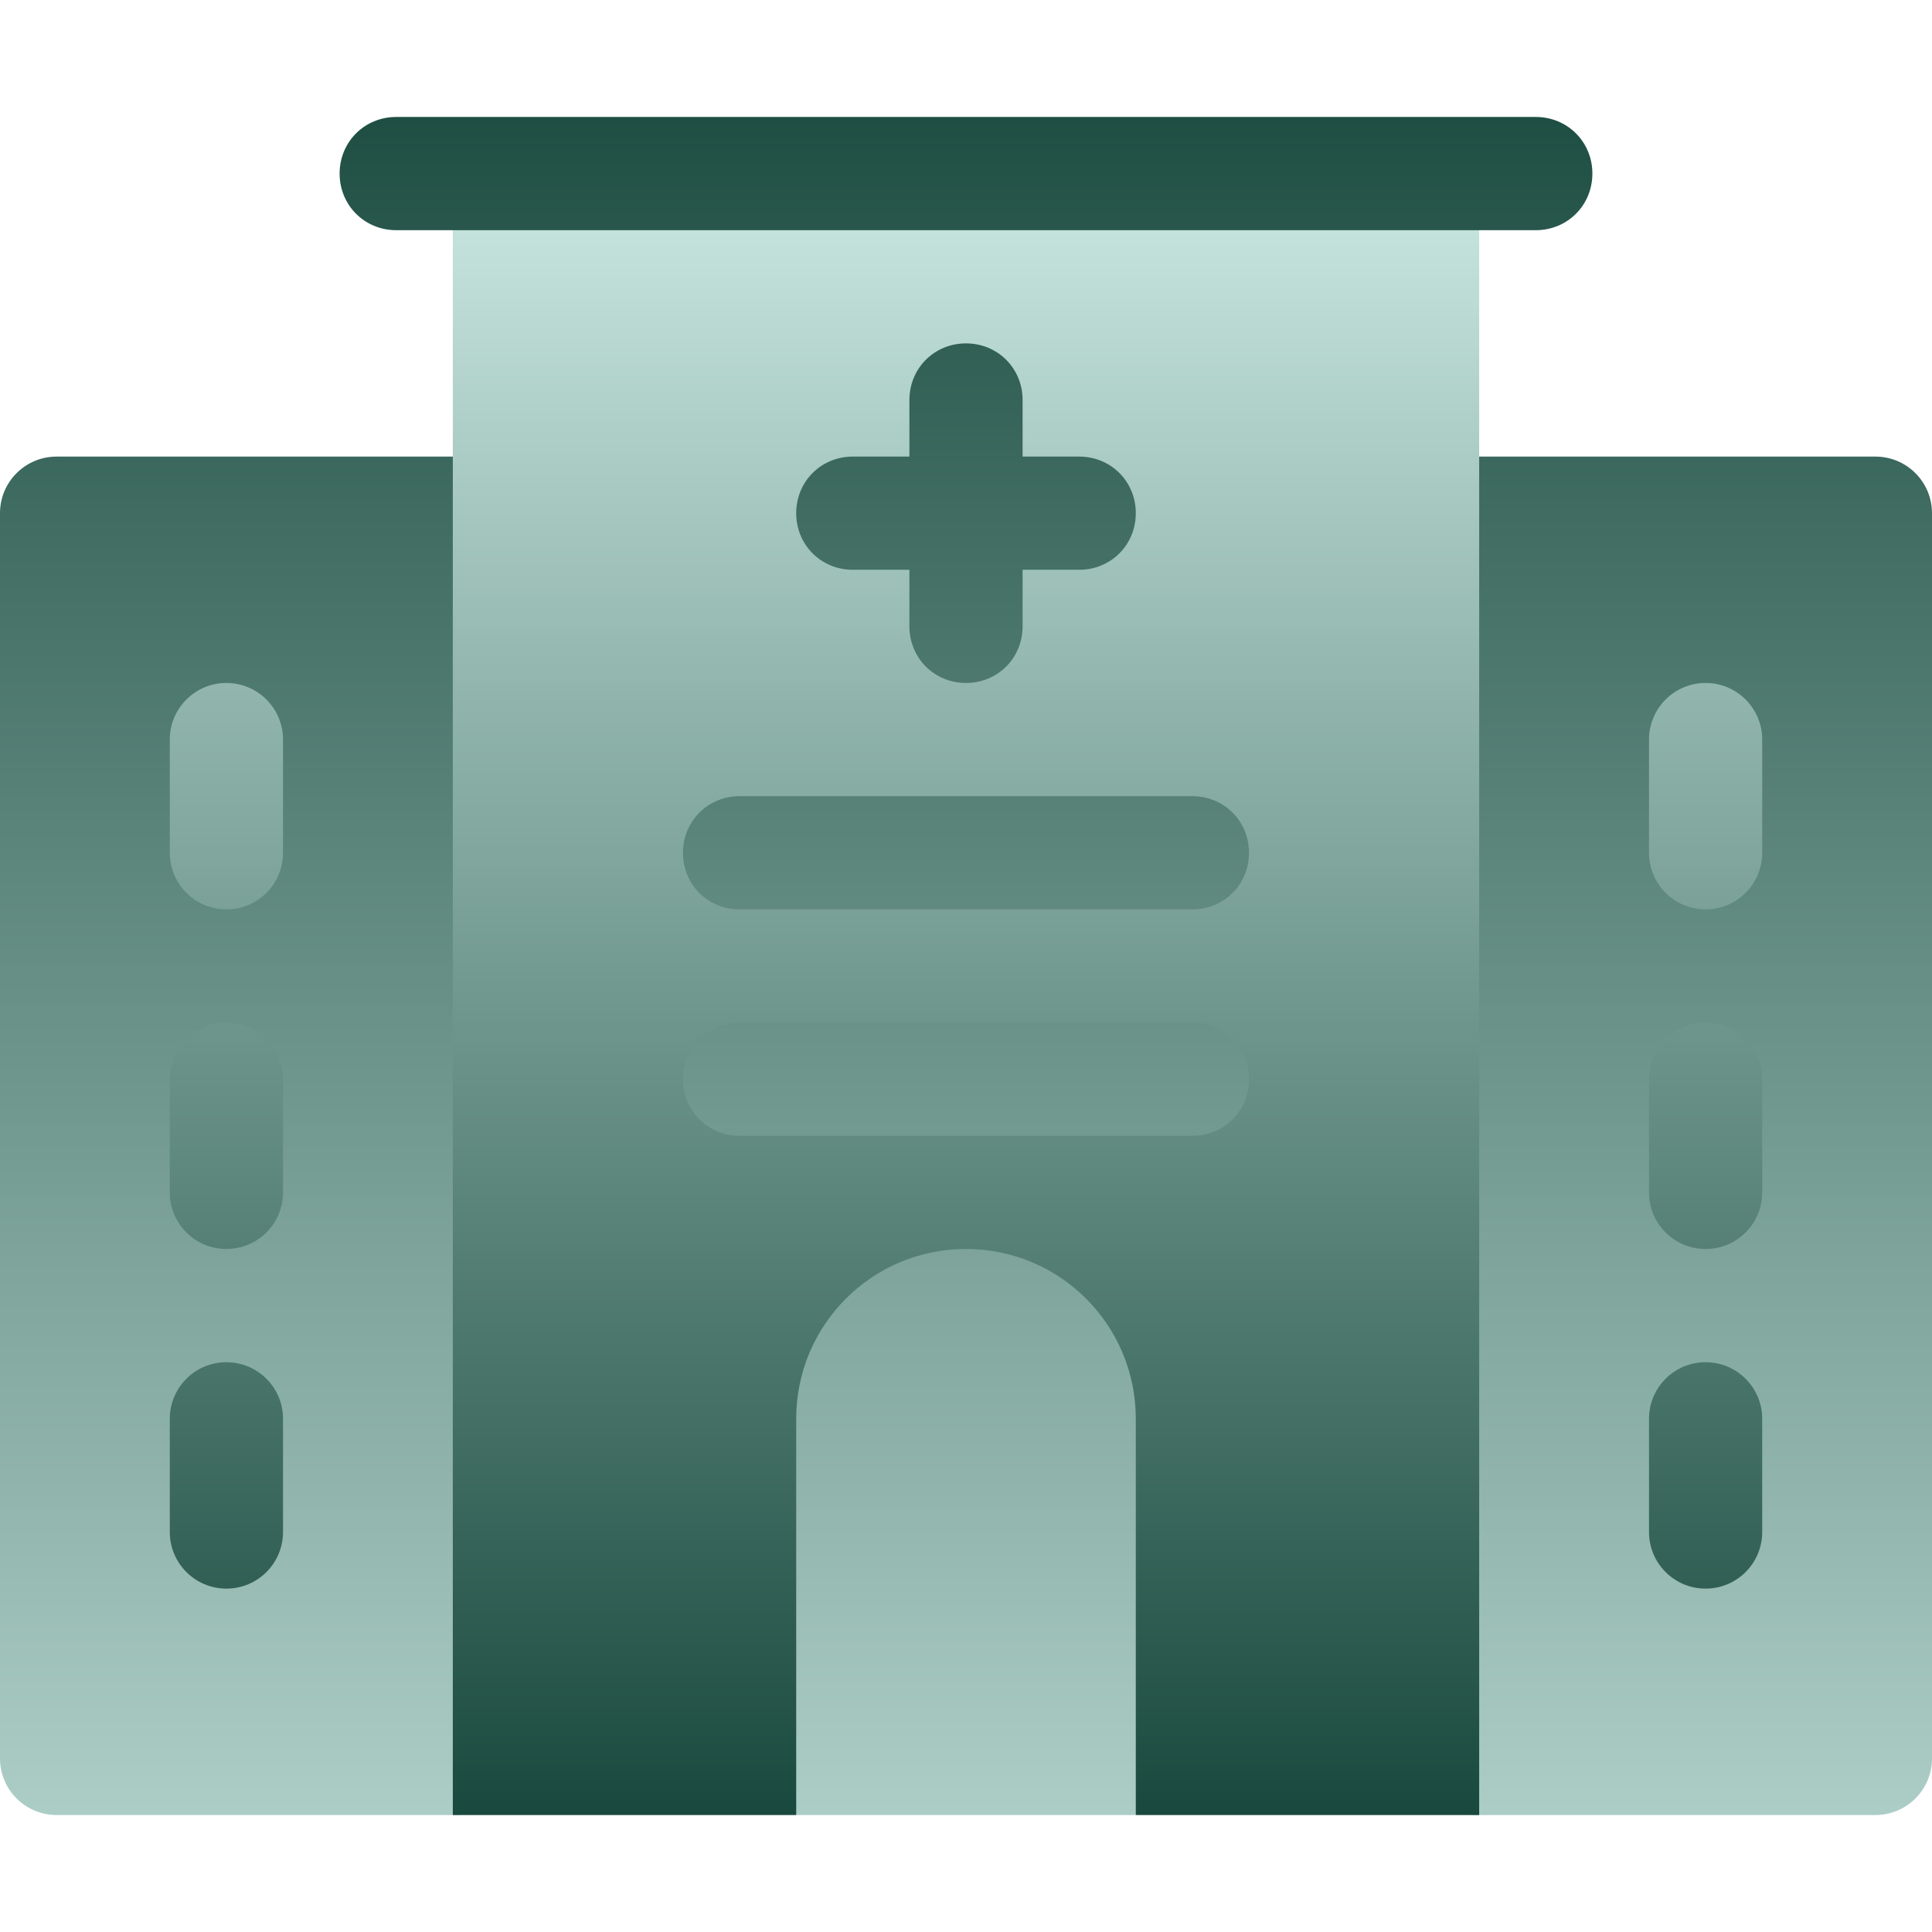 <svg width="61" height="61" viewBox="0 0 61 61" fill="none" xmlns="http://www.w3.org/2000/svg">
	<linearGradient id="type_5_1" x1="31" y1="1.5" x2="31" y2="66" gradientUnits="userSpaceOnUse">
	<stop stop-color="#19493e"/>
	<stop offset="1" stop-color="#c3e2db"/>
	</linearGradient>
	<linearGradient id="type_5_2" x1="30.5" y1="57.307" x2="30.5" y2="7.268" gradientUnits="userSpaceOnUse">
	<stop stop-color="#19493e"/>
	<stop offset="1" stop-color="#c3e2db"/>
	</linearGradient>
<path d="M46.703 7.268H48.49C49.491 7.268 50.277 6.481 50.277 5.48C50.277 4.48 49.491 3.693 48.49 3.693H12.51C11.509 3.693 10.723 4.48 10.723 5.48C10.723 6.481 11.509 7.268 12.51 7.268H14.297L22.398 9.055H19.658V37.648H28.713L21.564 44.797L25.139 57.307H35.861L39.435 44.797L32.287 37.648H41.223V9.055H38.602L46.703 7.268ZM59.213 14.416H44.916C43.929 14.416 43.129 15.216 43.129 16.203V53.732C43.129 55.706 44.729 57.307 46.703 57.307H59.213C60.2 57.307 61 56.507 61 55.52V16.203C61 15.216 60.2 14.416 59.213 14.416ZM16.084 14.416H1.787C0.8 14.416 0 15.216 0 16.203V55.52C0 56.507 0.8 57.307 1.787 57.307H14.297C16.271 57.307 17.871 55.706 17.871 53.732V16.203C17.871 15.216 17.071 14.416 16.084 14.416Z" fill="url(#type_5_1)"/>
<path d="M14.297 57.307H25.139V44.797C25.139 41.83 27.533 39.435 30.5 39.435C33.467 39.435 35.861 41.83 35.861 44.797V57.307H46.703V7.268H14.297V57.307ZM26.926 14.416H28.713V12.629C28.713 11.628 29.499 10.842 30.5 10.842C31.501 10.842 32.287 11.628 32.287 12.629V14.416H34.074C35.075 14.416 35.861 15.202 35.861 16.203C35.861 17.204 35.075 17.99 34.074 17.99H32.287V19.777C32.287 20.778 31.501 21.564 30.5 21.564C29.499 21.564 28.713 20.778 28.713 19.777V17.99H26.926C25.925 17.99 25.139 17.204 25.139 16.203C25.139 15.202 25.925 14.416 26.926 14.416ZM23.352 25.139H37.648C38.649 25.139 39.435 25.925 39.435 26.926C39.435 27.927 38.649 28.713 37.648 28.713H23.352C22.351 28.713 21.564 27.927 21.564 26.926C21.564 25.925 22.351 25.139 23.352 25.139ZM23.352 32.287H37.648C38.649 32.287 39.435 33.073 39.435 34.074C39.435 35.075 38.649 35.861 37.648 35.861H23.352C22.351 35.861 21.564 35.075 21.564 34.074C21.564 33.073 22.351 32.287 23.352 32.287ZM7.148 21.564C6.161 21.564 5.361 22.364 5.361 23.352V26.926C5.361 27.914 6.161 28.713 7.148 28.713C8.136 28.713 8.936 27.914 8.936 26.926V23.352C8.936 22.364 8.136 21.564 7.148 21.564ZM7.148 32.287C6.161 32.287 5.361 33.086 5.361 34.074V37.648C5.361 38.636 6.161 39.435 7.148 39.435C8.136 39.435 8.936 38.636 8.936 37.648V34.074C8.936 33.086 8.136 32.287 7.148 32.287ZM7.148 43.01C6.161 43.01 5.361 43.809 5.361 44.797V48.371C5.361 49.359 6.161 50.158 7.148 50.158C8.136 50.158 8.936 49.359 8.936 48.371V44.797C8.936 43.809 8.136 43.01 7.148 43.01ZM53.852 21.564C52.864 21.564 52.065 22.364 52.065 23.352V26.926C52.065 27.914 52.864 28.713 53.852 28.713C54.839 28.713 55.639 27.914 55.639 26.926V23.352C55.639 22.364 54.839 21.564 53.852 21.564ZM53.852 32.287C52.864 32.287 52.065 33.086 52.065 34.074V37.648C52.065 38.636 52.864 39.435 53.852 39.435C54.839 39.435 55.639 38.636 55.639 37.648V34.074C55.639 33.086 54.839 32.287 53.852 32.287ZM53.852 43.01C52.864 43.01 52.065 43.809 52.065 44.797V48.371C52.065 49.359 52.864 50.158 53.852 50.158C54.839 50.158 55.639 49.359 55.639 48.371V44.797C55.639 43.809 54.839 43.01 53.852 43.01Z" fill="url(#type_5_2)"/>
</svg>
